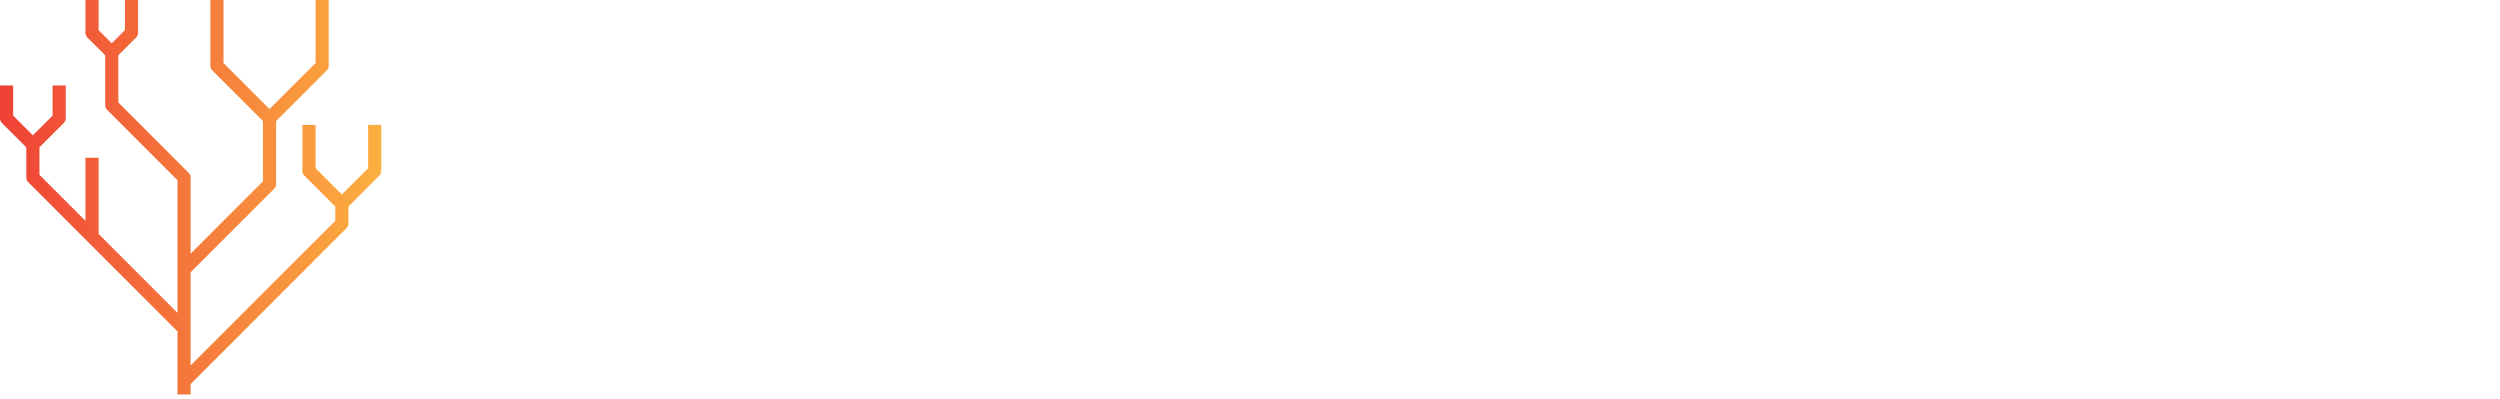 <svg xmlns="http://www.w3.org/2000/svg" viewBox="0 0 370 59">
  <defs>
    <linearGradient id="svgGradient1" x1="0%" y1="0%" x2="100%" y2="0%">
      <stop offset="0" stop-color="#ef4136" />
      <stop offset="1" stop-color="#fbb040" />
    </linearGradient>
    
  </defs>
  <g
    transform="matrix(0.616,0,0,0.616,-2.584,-1.611)"
    fill="url(#svgGradient1)"
  >
    <path d="M92.646,43.03l-6.318,6.318l-6.318-6.318V32.627h-3.159v11.057 c0,0.42,0.166,0.822,0.463,1.117l7.435,7.434v3.431L49.999,90.415V68.031 l20.072-20.072c0.297-0.295,0.463-0.696,0.463-1.116V31.701l12.174-12.174 c0.297-0.295,0.463-0.696,0.463-1.116V2.616h-3.159v15.142L68.954,28.814 L57.897,17.758V2.616h-3.159v15.795c0,0.42,0.166,0.822,0.463,1.117l12.174,12.173 v14.487L49.999,63.564V45.263c0-0.42-0.166-0.822-0.463-1.117L32.624,27.234V15.906 l4.276-4.276c0.297-0.295,0.463-0.697,0.463-1.117V2.615h-3.159v7.244 l-3.159,3.159l-3.159-3.159V2.615h-3.159v7.898c0,0.42,0.166,0.822,0.463,1.117 l4.276,4.275v11.983c0,0.42,0.166,0.822,0.463,1.117L46.84,45.916v31.861 L27.886,58.823V40.522h-3.159v15.142L13.67,44.607v-6.59l5.856-5.856 c0.297-0.295,0.463-0.697,0.463-1.117v-7.898h-3.159v7.244l-4.739,4.739 l-4.739-4.739v-7.244H4.193v7.898c0,0.42,0.166,0.822,0.463,1.117l5.856,5.855 v7.244c0,0.42,0.166,0.822,0.463,1.117l35.867,35.865v15.142H50v-2.505 l37.447-37.447c0.297-0.295,0.463-0.696,0.463-1.116v-4.085l7.435-7.435 c0.297-0.295,0.463-0.696,0.463-1.116V32.623h-3.159L92.646,43.03z" />
  </g>
  
</svg>